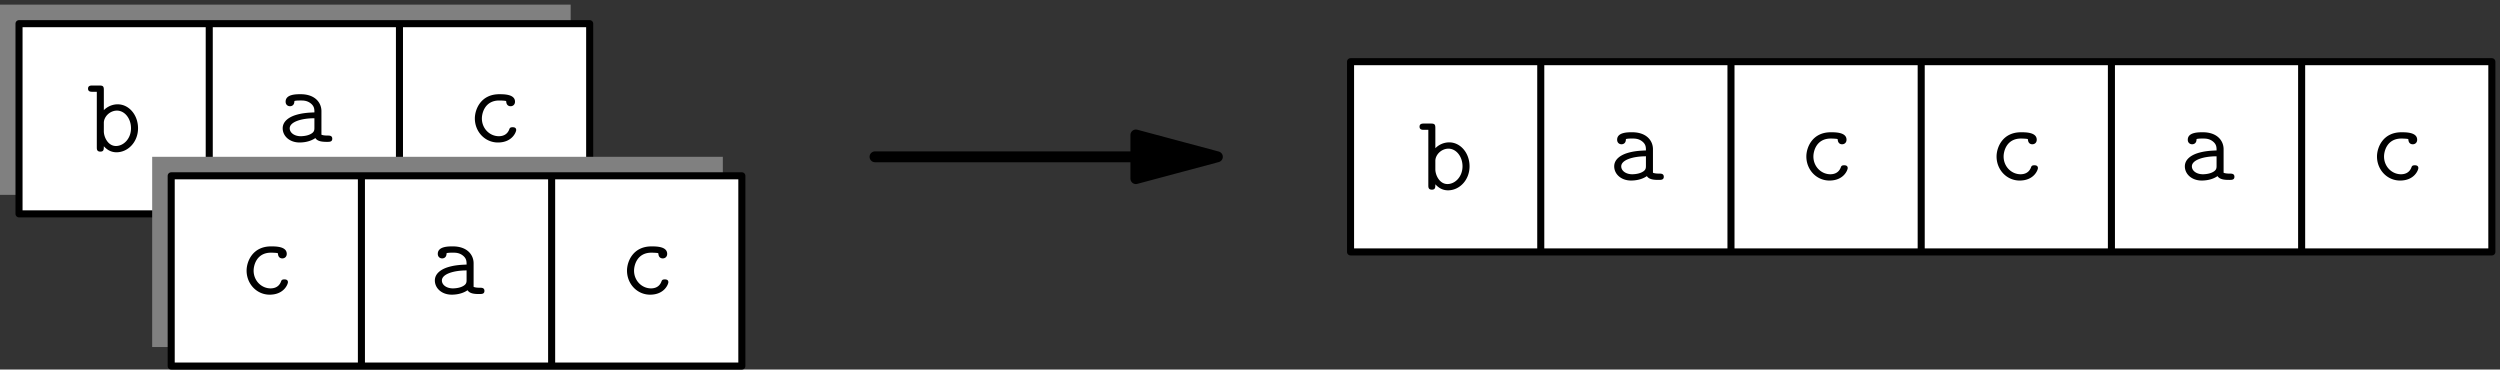 <svg xmlns="http://www.w3.org/2000/svg" width="460pt" height="68pt" viewBox="0 -68 460 68"><rect x="0" y="-68" width="460" height="68" fill="#333333" stroke="none"/><g id="page1"><path fill="gray" d="M0-32.148h105v-35H0Z"/><path fill="#fff" d="M3.5-28.648h105v-35H3.5Z"/><path fill="none" stroke="#000" stroke-linecap="round" stroke-linejoin="round" stroke-width="1.3" d="M3.5-28.648h105v-35H3.5zm0 0v-35m35 35v-35m35 35v-35m35 35v-35"/><path fill="gray" d="M28-4.148h105v-35H28Z"/><path fill="#fff" d="M31.5-.648h105v-35h-105Z"/><path fill="none" stroke="#000" stroke-linecap="round" stroke-linejoin="round" stroke-width="1.3" d="M31.5-.648h105v-35h-105zm0 0v-35m35 35v-35m35 35v-35m35 35v-35"/><path fill="#fff" d="M248.5-21.648h210v-35h-210Z"/><g fill="none" stroke="#000" stroke-linecap="round" stroke-linejoin="round"><path stroke-width="1.3" d="M248.5-21.648h210v-35h-210zm0 0v-35m35 35v-35m35 35v-35m35 35v-35m35 35v-35m35 35v-35m35 35v-35"/><path stroke-width="2" d="M209-39.148h-48"/></g><path d="m224-39.148-15-4.02v8.035z"/><path fill="none" stroke="#000" stroke-linecap="round" stroke-linejoin="round" stroke-width="2" d="m224-39.148-15-4.02v8.035z"/><path d="M19.106-51.453c0-.617-.122-.813-.797-.813h-1.313c-.277 0-.797 0-.797.575 0 .578.52.578.797.578h.817v10.195c0 .36 0 .816.656.816.636 0 .636-.418.636-.992.48.535 1.215 1.114 2.332 1.114 2.11 0 3.961-1.891 3.961-4.422 0-2.45-1.671-4.403-3.742-4.403-1.453 0-2.37.88-2.55 1.078zm0 6.055c0-1.133 1.117-2.25 2.41-2.25 1.433 0 2.59 1.453 2.59 3.246 0 1.914-1.356 3.265-2.77 3.265-1.492 0-2.23-1.691-2.23-2.687zm40.039-2.157c0-1.515-1.137-3.11-3.825-3.11-.836 0-2.765 0-2.765 1.376 0 .539.375.836.812.836.121 0 .778-.04.797-.875 0-.102.023-.117.441-.16.239-.02.497-.02.735-.02.457 0 1.137 0 1.793.5.719.555.719 1.114.719 1.692-1.176.039-2.332.12-3.567.52-.996.335-2.27 1.054-2.27 2.405 0 1.414 1.255 2.61 3.106 2.61.637 0 1.871-.098 2.91-.817.399.66 1.39.7 2.149.7.476 0 .957 0 .957-.579 0-.578-.52-.578-.797-.578-.52 0-.918-.039-1.196-.16zm-1.293 3.028c0 .457 0 .875-.82 1.254-.696.336-1.634.336-1.692.336-1.176 0-2.031-.637-2.031-1.454 0-1.172 2.132-1.851 4.543-1.851zm37.128.457c0-.52-.496-.52-.656-.52-.457 0-.539.16-.636.442-.438 1.093-1.415 1.21-1.895 1.21-1.691 0-3.125-1.414-3.125-3.265 0-1.016.578-3.305 3.188-3.305.535 0 .953.04 1.132.063.14.039.16.058.16.156.059.816.676.836.797.836.438 0 .817-.297.817-.836 0-1.375-2.012-1.375-2.887-1.375-3.406 0-4.5 2.789-4.5 4.46 0 2.43 1.852 4.423 4.242 4.423 2.668 0 3.364-1.969 3.364-2.29M52.98-16.07c0-.52-.496-.52-.656-.52-.457 0-.539.16-.636.442-.438 1.093-1.415 1.21-1.895 1.21-1.691 0-3.125-1.414-3.125-3.265 0-1.016.578-3.305 3.188-3.305.535 0 .953.04 1.132.063.14.039.16.058.16.156.059.816.676.836.797.836.438 0 .817-.297.817-.836 0-1.375-2.012-1.375-2.887-1.375-3.406 0-4.5 2.789-4.5 4.46 0 2.43 1.852 4.423 4.242 4.423 2.668 0 3.364-1.969 3.364-2.29m34.164-3.484c0-1.515-1.137-3.11-3.825-3.11-.836 0-2.765 0-2.765 1.376 0 .539.375.836.812.836.121 0 .777-.04.797-.875 0-.102.023-.117.442-.16.238-.02.496-.02.734-.02.457 0 1.137 0 1.793.5.719.555.719 1.113.719 1.692-1.176.039-2.333.12-3.567.52-.996.335-2.27 1.054-2.27 2.405 0 1.414 1.254 2.61 3.106 2.61.637 0 1.871-.098 2.91-.817.399.66 1.39.7 2.149.7.476 0 .957 0 .957-.579 0-.578-.52-.578-.797-.578-.52 0-.918-.039-1.196-.16zm-1.293 3.028c0 .457 0 .875-.82 1.254-.696.335-1.634.335-1.692.335-1.176 0-2.031-.636-2.031-1.453 0-1.172 2.132-1.851 4.543-1.851zm37.128.457c0-.52-.496-.52-.656-.52-.457 0-.539.16-.636.442-.442 1.093-1.415 1.21-1.895 1.21-1.691 0-3.125-1.414-3.125-3.265 0-1.016.578-3.305 3.187-3.305.536 0 .954.04 1.133.063.141.039.16.058.16.156.059.816.676.836.797.836.438 0 .817-.297.817-.836 0-1.375-2.012-1.375-2.891-1.375-3.402 0-4.5 2.789-4.5 4.46 0 2.43 1.856 4.423 4.246 4.423 2.668 0 3.363-1.969 3.363-2.29m141.125-28.382c0-.617-.121-.813-.796-.813h-1.313c-.277 0-.797 0-.797.575 0 .578.52.578.797.578h.817v10.195c0 .36 0 .816.656.816.636 0 .636-.418.636-.992.481.535 1.215 1.114 2.333 1.114 2.109 0 3.96-1.891 3.96-4.422 0-2.45-1.671-4.403-3.742-4.403a3.6 3.6 0 0 0-2.551 1.078zm0 6.055c0-1.133 1.118-2.25 2.411-2.25 1.433 0 2.589 1.453 2.589 3.246 0 1.914-1.355 3.265-2.769 3.265-1.492 0-2.231-1.691-2.231-2.687zm40.04-2.157c0-1.515-1.137-3.11-3.825-3.11-.836 0-2.765 0-2.765 1.376 0 .539.375.836.812.836.121 0 .778-.04.797-.875 0-.102.024-.117.441-.16.239-.02.497-.02.735-.02.457 0 1.137 0 1.793.5.719.555.719 1.114.719 1.692-1.176.039-2.332.12-3.567.52-.996.335-2.269 1.054-2.269 2.405 0 1.414 1.254 2.61 3.105 2.61.637 0 1.871-.098 2.91-.817.399.66 1.391.7 2.149.7.476 0 .957 0 .957-.579 0-.578-.52-.578-.797-.578-.52 0-.918-.039-1.195-.16zm-1.293 3.028c0 .457 0 .875-.821 1.254-.695.336-1.633.336-1.691.336-1.176 0-2.031-.637-2.031-1.454 0-1.172 2.132-1.851 4.543-1.851zm37.128.457c0-.52-.496-.52-.656-.52-.457 0-.539.16-.636.442-.442 1.093-1.415 1.21-1.895 1.21-1.691 0-3.125-1.414-3.125-3.265 0-1.016.578-3.305 3.187-3.305.536 0 .954.04 1.133.063.141.039.16.058.16.156.059.816.676.836.797.836.438 0 .817-.297.817-.836 0-1.375-2.012-1.375-2.891-1.375-3.402 0-4.5 2.789-4.5 4.46 0 2.43 1.856 4.423 4.246 4.423 2.668 0 3.363-1.969 3.363-2.29m35 .001c0-.52-.496-.52-.656-.52-.457 0-.539.16-.636.442-.442 1.093-1.415 1.21-1.895 1.21-1.691 0-3.125-1.414-3.125-3.265 0-1.016.578-3.305 3.187-3.305.536 0 .954.04 1.133.063.141.039.16.058.16.156.059.816.676.836.797.836.438 0 .817-.297.817-.836 0-1.375-2.012-1.375-2.891-1.375-3.402 0-4.5 2.789-4.5 4.46 0 2.43 1.856 4.423 4.246 4.423 2.668 0 3.363-1.969 3.363-2.29m34.165-3.484c0-1.515-1.137-3.11-3.825-3.11-.836 0-2.765 0-2.765 1.376 0 .539.375.836.812.836.121 0 .778-.04.797-.875 0-.102.024-.117.441-.16.239-.02.497-.02.735-.02.457 0 1.137 0 1.793.5.719.555.719 1.114.719 1.692-1.176.039-2.332.12-3.567.52-.996.335-2.269 1.054-2.269 2.405 0 1.414 1.254 2.61 3.105 2.61.637 0 1.871-.098 2.91-.817.399.66 1.391.7 2.149.7.476 0 .957 0 .957-.579 0-.578-.52-.578-.797-.578-.52 0-.918-.039-1.195-.16zm-1.293 3.028c0 .457 0 .875-.821 1.254-.695.336-1.633.336-1.691.336-1.176 0-2.031-.637-2.031-1.454 0-1.172 2.132-1.851 4.543-1.851zm37.128.457c0-.52-.496-.52-.656-.52-.457 0-.539.16-.636.442-.442 1.093-1.415 1.21-1.895 1.21-1.691 0-3.125-1.414-3.125-3.265 0-1.016.578-3.305 3.187-3.305.536 0 .954.04 1.133.063.141.039.16.058.16.156.059.816.676.836.797.836.438 0 .817-.297.817-.836 0-1.375-2.012-1.375-2.891-1.375-3.402 0-4.5 2.789-4.5 4.46 0 2.43 1.856 4.423 4.246 4.423 2.668 0 3.363-1.969 3.363-2.29"/></g></svg>